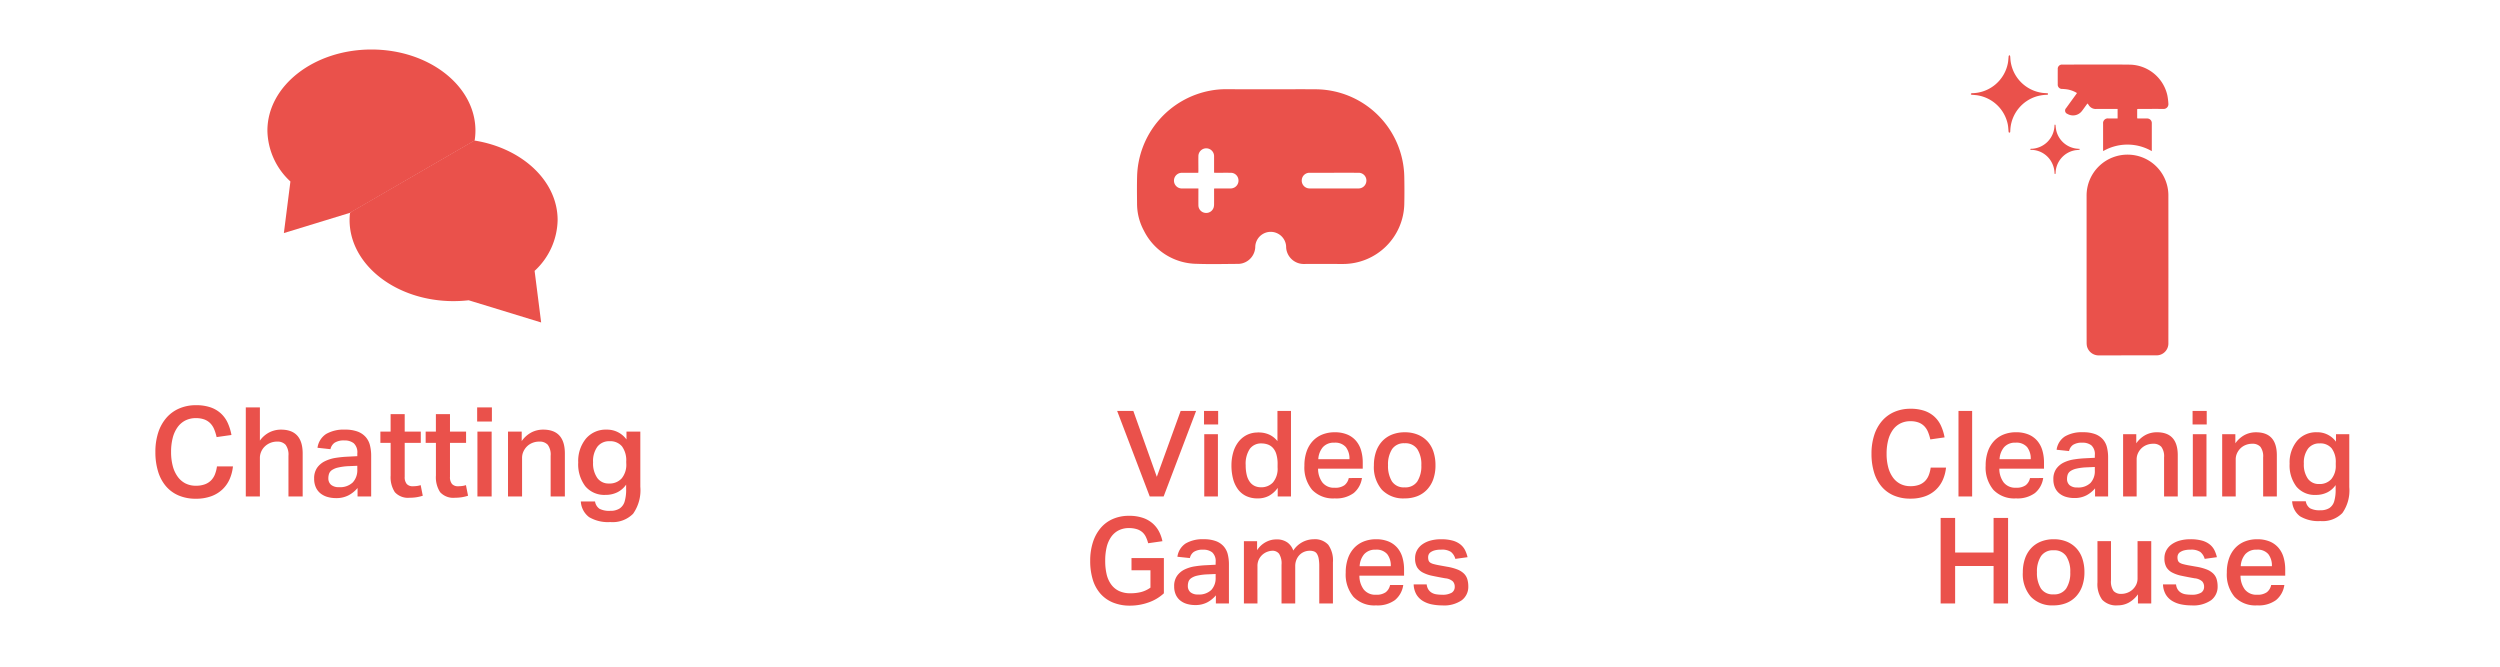 <svg xmlns="http://www.w3.org/2000/svg" xmlns:xlink="http://www.w3.org/1999/xlink" width="356" height="95" viewBox="0 0 356 95">
  <defs>
    <clipPath id="clip-green-cush-activities">
      <rect width="356" height="95"/>
    </clipPath>
  </defs>
  <g id="green-cush-activities" clip-path="url(#clip-green-cush-activities)">
    <g id="Group_47" data-name="Group 47" transform="translate(-3981 -4917)">
      <g id="Group_42" data-name="Group 42">
        <path id="Path_153" data-name="Path 153" d="M-25.568-4.281a6.031,6.031,0,0,1-.48,1.829,4.526,4.526,0,0,1-1.03,1.456,4.608,4.608,0,0,1-1.6.968A6.313,6.313,0,0,1-30.861.32,6.132,6.132,0,0,1-33.3-.142a4.888,4.888,0,0,1-1.812-1.323,5.826,5.826,0,0,1-1.119-2.1,9.326,9.326,0,0,1-.382-2.762A8.792,8.792,0,0,1-36.2-9.13a6.011,6.011,0,0,1,1.181-2.1,5.059,5.059,0,0,1,1.829-1.314A5.934,5.934,0,0,1-30.843-13a6.3,6.3,0,0,1,2.06.3,4.219,4.219,0,0,1,1.483.861,4.19,4.19,0,0,1,.977,1.341,7.22,7.22,0,0,1,.542,1.741l-2.114.3a6.435,6.435,0,0,0-.355-1.137,2.658,2.658,0,0,0-.559-.844,2.333,2.333,0,0,0-.844-.533,3.394,3.394,0,0,0-1.19-.186,3.259,3.259,0,0,0-1.51.337,3.1,3.1,0,0,0-1.11.968,4.53,4.53,0,0,0-.684,1.519,7.912,7.912,0,0,0-.231,1.989,7.71,7.71,0,0,0,.24,2.007,4.551,4.551,0,0,0,.7,1.519,3.114,3.114,0,0,0,1.11.959,3.236,3.236,0,0,0,1.483.329,3.647,3.647,0,0,0,1.27-.2,2.417,2.417,0,0,0,.879-.551,2.551,2.551,0,0,0,.559-.861,4.836,4.836,0,0,0,.293-1.146Zm3.837-8.4v4.725a3.755,3.755,0,0,1,1.359-1.181A3.659,3.659,0,0,1-18.73-9.52q3.091,0,3.091,3.41V0h-2.025V-5.79a2.352,2.352,0,0,0-.409-1.572,1.544,1.544,0,0,0-1.208-.453,2.508,2.508,0,0,0-1,.2,2.452,2.452,0,0,0-.773.515,2.314,2.314,0,0,0-.5.737,2.179,2.179,0,0,0-.178.861V0h-2.007V-12.682ZM-9.156-4.316a8.081,8.081,0,0,0-1.465.2,2.507,2.507,0,0,0-.861.364,1.06,1.06,0,0,0-.4.515,1.982,1.982,0,0,0-.1.631,1.191,1.191,0,0,0,.382.941,1.656,1.656,0,0,0,1.128.337A2.6,2.6,0,0,0-8.5-2.007,2.551,2.551,0,0,0-7.86-3.837v-.533Zm1.332,3.108A4.3,4.3,0,0,1-9.085-.178,3.724,3.724,0,0,1-10.9.231,4.288,4.288,0,0,1-12.122.062a2.828,2.828,0,0,1-.986-.506,2.339,2.339,0,0,1-.657-.861,2.944,2.944,0,0,1-.24-1.234,2.609,2.609,0,0,1,.426-1.554,2.941,2.941,0,0,1,1.11-.932A5.3,5.3,0,0,1-10.932-5.5a15.112,15.112,0,0,1,1.705-.169l1.368-.071v-.391a1.754,1.754,0,0,0-.506-1.448,2.073,2.073,0,0,0-1.323-.4,2.438,2.438,0,0,0-1.394.32,1.5,1.5,0,0,0-.6.924l-1.847-.2A2.806,2.806,0,0,1-12.3-8.9,4.967,4.967,0,0,1-9.618-9.52,5,5,0,0,1-7.8-9.236a2.855,2.855,0,0,1,1.146.782,2.824,2.824,0,0,1,.6,1.181,6.261,6.261,0,0,1,.169,1.5V0H-7.824Zm3.25-6.43v-1.6h1.456v-2.487H-1.11v2.487H1.181v1.6H-1.11v4.831a1.5,1.5,0,0,0,.293,1.03,1.111,1.111,0,0,0,.861.32,4.511,4.511,0,0,0,.577-.036,2.871,2.871,0,0,0,.542-.124l.3,1.51A5.808,5.808,0,0,1-.382.178a2.528,2.528,0,0,1-2.131-.79,3.876,3.876,0,0,1-.6-2.371V-7.638Zm6.448,0v-1.6H3.33v-2.487H5.337v2.487H7.629v1.6H5.337v4.831a1.5,1.5,0,0,0,.293,1.03,1.111,1.111,0,0,0,.861.32,4.511,4.511,0,0,0,.577-.036,2.871,2.871,0,0,0,.542-.124l.3,1.51A5.808,5.808,0,0,1,6.066.178a2.528,2.528,0,0,1-2.131-.79,3.876,3.876,0,0,1-.6-2.371V-7.638Zm9.432-5.044v2.007h-2.1v-2.007ZM11.27-9.236V0H9.245V-9.236Zm4.281,0v1.35A3.965,3.965,0,0,1,16.945-9.13a3.628,3.628,0,0,1,1.661-.391q3.091,0,3.091,3.41V0H19.671V-5.79a2.352,2.352,0,0,0-.409-1.572,1.544,1.544,0,0,0-1.208-.453,2.564,2.564,0,0,0-.986.186,2.335,2.335,0,0,0-.773.506,2.442,2.442,0,0,0-.506.737,2.131,2.131,0,0,0-.186.879V0H13.6V-9.236ZM25.994.71a1.526,1.526,0,0,0,.631,1.039,3.028,3.028,0,0,0,1.536.293,2.4,2.4,0,0,0,1.314-.32A1.794,1.794,0,0,0,30.2.746a5.87,5.87,0,0,0,.222-1.812v-.622A3.307,3.307,0,0,1,29.174-.6a3.722,3.722,0,0,1-1.687.373,3.522,3.522,0,0,1-2.877-1.226A5.176,5.176,0,0,1,23.6-4.849a5.018,5.018,0,0,1,1.1-3.392A3.694,3.694,0,0,1,27.646-9.52a3.4,3.4,0,0,1,2.824,1.4V-9.236h1.972v7.851a5.8,5.8,0,0,1-1.03,3.845,4.1,4.1,0,0,1-3.25,1.181,5.271,5.271,0,0,1-3.011-.7A2.978,2.978,0,0,1,23.97.71Zm4.44-5.666a3.369,3.369,0,0,0-.6-2.176,2.163,2.163,0,0,0-1.776-.737,2.089,2.089,0,0,0-1.723.773,3.483,3.483,0,0,0-.622,2.229,3.643,3.643,0,0,0,.6,2.229,1.96,1.96,0,0,0,1.661.79,2.3,2.3,0,0,0,1.821-.737,3.059,3.059,0,0,0,.648-2.087Z" transform="translate(4039.74 4987.699)" fill="#ea514b"/>
        <g id="Group_41" data-name="Group 41">
          <path id="Path_31" data-name="Path 31" d="M4030.842,4947.3l.9-.275a19.186,19.186,0,0,0,2.149.122c7.564,0,13.8-4.422,14.7-10.131" fill="#ea514b"/>
          <path id="Path_32" data-name="Path 32" d="M4048.588,4937.02a9.135,9.135,0,0,0,.115-1.419c0-6.38-6.632-11.551-14.812-11.551s-14.812,5.171-14.812,11.551a10.066,10.066,0,0,0,3.276,7.242l-.932,7.346,9.419-2.885" fill="#ea514b"/>
          <path id="Path_33" data-name="Path 33" d="M4030.842,4947.3a9.232,9.232,0,0,0-.062,1.03c0,6.38,6.632,11.551,14.812,11.551a19.3,19.3,0,0,0,2.15-.122l10.318,3.16-.932-7.346a10.072,10.072,0,0,0,3.277-7.243c0-5.579-5.073-10.234-11.817-11.314" fill="#ea514b"/>
        </g>
      </g>
      <g id="Group_43" data-name="Group 43">
        <path id="Path_152" data-name="Path 152" d="M-20.677-12.181-17.333-2.8l3.395-9.383h2.2L-16.361,0H-18.34l-4.64-12.181Zm12.079,0v1.928h-2.013v-1.928Zm-.034,3.31V0h-1.945V-8.871Zm8.5,4.248A4.761,4.761,0,0,0-.316-6.031a2.285,2.285,0,0,0-.495-.9,1.824,1.824,0,0,0-.734-.478,2.661,2.661,0,0,0-.879-.145,1.974,1.974,0,0,0-1.663.768,3.823,3.823,0,0,0-.589,2.337A5.605,5.605,0,0,0-4.512-3a2.668,2.668,0,0,0,.461.972,1.8,1.8,0,0,0,.691.546,2.116,2.116,0,0,0,.853.171A2.258,2.258,0,0,0-.793-2,3.044,3.044,0,0,0-.136-4.163Zm.017,3.395A3.769,3.769,0,0,1-1.356-.1,3.326,3.326,0,0,1-2.968.273,3.737,3.737,0,0,1-4.623-.068a3.127,3.127,0,0,1-1.16-.964,4.362,4.362,0,0,1-.691-1.484,7.358,7.358,0,0,1-.23-1.9,6.651,6.651,0,0,1,.239-1.817,4.5,4.5,0,0,1,.7-1.467,3.536,3.536,0,0,1,1.135-1A3.433,3.433,0,0,1-3.071-9.11a2.28,2.28,0,0,1,.341-.009q.171.009.358.026A3.611,3.611,0,0,1-1.22-8.76a3.236,3.236,0,0,1,1.066.879v-4.3H1.774V0H-.119Zm11.993-1.4A3.378,3.378,0,0,1,10.7-.486,4.193,4.193,0,0,1,8,.273,4.109,4.109,0,0,1,4.785-.947a4.954,4.954,0,0,1-1.1-3.438A6.039,6.039,0,0,1,4-6.415a4.186,4.186,0,0,1,.887-1.493,3.765,3.765,0,0,1,1.365-.921A4.69,4.69,0,0,1,8-9.144a4.558,4.558,0,0,1,1.774.316,3.319,3.319,0,0,1,1.245.887,3.672,3.672,0,0,1,.734,1.365,6.112,6.112,0,0,1,.239,1.766v.853H5.63A3.277,3.277,0,0,0,6.244-2,2.082,2.082,0,0,0,8-1.245,2.229,2.229,0,0,0,9.383-1.6,1.741,1.741,0,0,0,10-2.627ZM10.1-5.306a2.659,2.659,0,0,0-.512-1.723A1.987,1.987,0,0,0,7.95-7.66a2.066,2.066,0,0,0-1.638.64,2.861,2.861,0,0,0-.648,1.715ZM17.964-1.3a2.019,2.019,0,0,0,1.8-.844,4.077,4.077,0,0,0,.572-2.312,4,4,0,0,0-.572-2.286,2.026,2.026,0,0,0-1.8-.836,2.019,2.019,0,0,0-1.8.844,4.007,4.007,0,0,0-.572,2.278,4.183,4.183,0,0,0,.554,2.3A2,2,0,0,0,17.964-1.3ZM17.947.273A4.187,4.187,0,0,1,14.723-.955a4.919,4.919,0,0,1-1.143-3.48,5.91,5.91,0,0,1,.3-1.928,4.165,4.165,0,0,1,.862-1.484A3.859,3.859,0,0,1,16.122-8.8a4.8,4.8,0,0,1,1.86-.341,4.74,4.74,0,0,1,1.877.35,3.866,3.866,0,0,1,1.373.964,4.044,4.044,0,0,1,.836,1.476,6.04,6.04,0,0,1,.281,1.885,5.876,5.876,0,0,1-.324,2.039,4.165,4.165,0,0,1-.913,1.484,3.819,3.819,0,0,1-1.39.913A4.924,4.924,0,0,1,17.947.273Zm-34.274,8.5v5.016A6.209,6.209,0,0,1-18.544,15.1a7.818,7.818,0,0,1-2.576.444,6.319,6.319,0,0,1-2.482-.452,4.794,4.794,0,0,1-1.783-1.28,5.433,5.433,0,0,1-1.075-2,9.069,9.069,0,0,1-.358-2.644,8.474,8.474,0,0,1,.392-2.67,5.927,5.927,0,0,1,1.109-2.022,4.746,4.746,0,0,1,1.74-1.28,5.692,5.692,0,0,1,2.286-.444,6.018,6.018,0,0,1,1.936.281,4.153,4.153,0,0,1,1.4.776,4,4,0,0,1,.921,1.152,5.191,5.191,0,0,1,.5,1.407l-2.03.29a5.018,5.018,0,0,0-.333-.913,2.1,2.1,0,0,0-.512-.674,2.162,2.162,0,0,0-.776-.418A3.72,3.72,0,0,0-21.291,4.5a3.192,3.192,0,0,0-1.493.333,2.931,2.931,0,0,0-1.066.947,4.309,4.309,0,0,0-.631,1.467,8.122,8.122,0,0,0-.2,1.894,8.285,8.285,0,0,0,.2,1.928,4.03,4.03,0,0,0,.648,1.459,2.951,2.951,0,0,0,1.117.93,3.732,3.732,0,0,0,1.629.324,6.055,6.055,0,0,0,1.535-.179,4.081,4.081,0,0,0,1.314-.623V10.51h-2.7V8.77Zm6.125,2.32a7.762,7.762,0,0,0-1.407.188,2.408,2.408,0,0,0-.827.35,1.018,1.018,0,0,0-.384.495,1.9,1.9,0,0,0-.094.606,1.144,1.144,0,0,0,.367.9,1.591,1.591,0,0,0,1.083.324,2.5,2.5,0,0,0,1.894-.648,2.451,2.451,0,0,0,.614-1.757v-.512Zm1.28,2.986a4.129,4.129,0,0,1-1.211.989,3.577,3.577,0,0,1-1.74.392,4.119,4.119,0,0,1-1.177-.162A2.717,2.717,0,0,1-14,14.809a2.247,2.247,0,0,1-.631-.827,2.827,2.827,0,0,1-.23-1.186A2.506,2.506,0,0,1-14.45,11.3a2.825,2.825,0,0,1,1.066-.9,5.091,5.091,0,0,1,1.476-.452,14.515,14.515,0,0,1,1.638-.162l1.314-.068V9.35a1.685,1.685,0,0,0-.486-1.39,1.991,1.991,0,0,0-1.271-.384,2.341,2.341,0,0,0-1.339.307,1.445,1.445,0,0,0-.572.887L-14.4,8.582a2.7,2.7,0,0,1,1.177-1.894,4.771,4.771,0,0,1,2.576-.6A4.8,4.8,0,0,1-8.9,6.364a2.743,2.743,0,0,1,1.1.751A2.713,2.713,0,0,1-7.225,8.25a6.014,6.014,0,0,1,.162,1.442v5.545h-1.86Zm5.869-7.711v1.28A3.35,3.35,0,0,1-.87,6.16a4.374,4.374,0,0,1,.682-.051,2.569,2.569,0,0,1,1.467.452A2.362,2.362,0,0,1,2.1,7.7,3.5,3.5,0,0,1,5,6.091a2.58,2.58,0,0,1,2.081.785,3.847,3.847,0,0,1,.665,2.508v5.852H5.8V9.913a5.623,5.623,0,0,0-.085-1.075,1.924,1.924,0,0,0-.247-.674.838.838,0,0,0-.418-.341,1.677,1.677,0,0,0-.58-.094,2.072,2.072,0,0,0-.9.188,1.982,1.982,0,0,0-.657.495,2.157,2.157,0,0,0-.4.691,2.351,2.351,0,0,0-.136.793v5.34H.427V9.725a2.57,2.57,0,0,0-.35-1.57,1.179,1.179,0,0,0-.964-.427A2.133,2.133,0,0,0-1.5,7.84a2.2,2.2,0,0,0-.691.367,2.2,2.2,0,0,0-.572.682A2.1,2.1,0,0,0-3,9.93v5.306H-4.93V6.364ZM17.76,12.608a3.378,3.378,0,0,1-1.177,2.141,4.193,4.193,0,0,1-2.7.759,4.109,4.109,0,0,1-3.216-1.22,4.954,4.954,0,0,1-1.1-3.438,6.039,6.039,0,0,1,.316-2.03,4.186,4.186,0,0,1,.887-1.493,3.765,3.765,0,0,1,1.365-.921,4.69,4.69,0,0,1,1.749-.316,4.558,4.558,0,0,1,1.774.316,3.319,3.319,0,0,1,1.245.887,3.672,3.672,0,0,1,.734,1.365,6.112,6.112,0,0,1,.239,1.766v.853H11.516a3.277,3.277,0,0,0,.614,1.962,2.082,2.082,0,0,0,1.757.751,2.229,2.229,0,0,0,1.382-.358,1.741,1.741,0,0,0,.614-1.024ZM15.985,9.93a2.659,2.659,0,0,0-.512-1.723,1.987,1.987,0,0,0-1.638-.631,2.066,2.066,0,0,0-1.638.64A2.861,2.861,0,0,0,11.55,9.93ZM21.1,12.523a1.63,1.63,0,0,0,.239.725,1.482,1.482,0,0,0,.469.452,1.8,1.8,0,0,0,.657.23,5.106,5.106,0,0,0,.8.06,2.565,2.565,0,0,0,1.4-.29.965.965,0,0,0,.427-.853,1.111,1.111,0,0,0-.264-.751,1.843,1.843,0,0,0-1.083-.444q-1.058-.188-1.86-.358a4.969,4.969,0,0,1-1.348-.469,2.061,2.061,0,0,1-.819-.768,2.526,2.526,0,0,1-.273-1.271,2.305,2.305,0,0,1,.273-1.117,2.527,2.527,0,0,1,.759-.853,3.64,3.64,0,0,1,1.16-.537,5.488,5.488,0,0,1,1.476-.188,6.032,6.032,0,0,1,1.706.2,3.079,3.079,0,0,1,1.109.563,2.461,2.461,0,0,1,.648.819,4.691,4.691,0,0,1,.341.972l-1.74.239a1.922,1.922,0,0,0-.623-.989,2.3,2.3,0,0,0-1.39-.324,3.434,3.434,0,0,0-.921.1,1.849,1.849,0,0,0-.572.256.807.807,0,0,0-.29.341.985.985,0,0,0-.077.375,1.417,1.417,0,0,0,.068.478.618.618,0,0,0,.247.307,1.709,1.709,0,0,0,.486.2q.307.085.768.171L23.987,10a7.29,7.29,0,0,1,1.476.392,2.794,2.794,0,0,1,.938.589,1.891,1.891,0,0,1,.486.81,3.6,3.6,0,0,1,.136,1.024,2.386,2.386,0,0,1-.921,1.953,4.408,4.408,0,0,1-2.8.742,7.339,7.339,0,0,1-1.476-.145,3.966,3.966,0,0,1-1.271-.486,2.7,2.7,0,0,1-.913-.913,3.077,3.077,0,0,1-.4-1.442Z" transform="translate(4163.063 4987.699)" fill="#ea514b"/>
      </g>
      <g id="Group_44" data-name="Group 44">
        <path id="Path_154" data-name="Path 154" d="M-23.509-4.112a5.792,5.792,0,0,1-.461,1.757,4.347,4.347,0,0,1-.989,1.4,4.425,4.425,0,0,1-1.535.93,6.064,6.064,0,0,1-2.1.333,5.889,5.889,0,0,1-2.346-.444,4.7,4.7,0,0,1-1.74-1.271,5.6,5.6,0,0,1-1.075-2.013,8.957,8.957,0,0,1-.367-2.653,8.445,8.445,0,0,1,.4-2.7,5.774,5.774,0,0,1,1.135-2.022,4.859,4.859,0,0,1,1.757-1.262,5.7,5.7,0,0,1,2.252-.435,6.05,6.05,0,0,1,1.979.29,4.052,4.052,0,0,1,1.425.827,4.025,4.025,0,0,1,.938,1.288,6.935,6.935,0,0,1,.52,1.672l-2.03.29a6.181,6.181,0,0,0-.341-1.092,2.553,2.553,0,0,0-.537-.81,2.241,2.241,0,0,0-.81-.512,3.26,3.26,0,0,0-1.143-.179,3.13,3.13,0,0,0-1.45.324,2.976,2.976,0,0,0-1.066.93A4.352,4.352,0,0,0-31.749-8a7.6,7.6,0,0,0-.222,1.911,7.4,7.4,0,0,0,.23,1.928A4.371,4.371,0,0,0-31.067-2.7,2.991,2.991,0,0,0-30-1.783a3.108,3.108,0,0,0,1.425.316,3.5,3.5,0,0,0,1.22-.188,2.322,2.322,0,0,0,.844-.529,2.45,2.45,0,0,0,.537-.827,4.645,4.645,0,0,0,.281-1.1Zm3.719-8.069V0h-1.945V-12.181ZM-9.673-2.627A3.378,3.378,0,0,1-10.85-.486a4.193,4.193,0,0,1-2.7.759,4.109,4.109,0,0,1-3.216-1.22,4.954,4.954,0,0,1-1.1-3.438,6.039,6.039,0,0,1,.316-2.03,4.186,4.186,0,0,1,.887-1.493,3.765,3.765,0,0,1,1.365-.921,4.69,4.69,0,0,1,1.749-.316,4.558,4.558,0,0,1,1.774.316,3.319,3.319,0,0,1,1.245.887,3.672,3.672,0,0,1,.734,1.365,6.112,6.112,0,0,1,.239,1.766v.853h-6.363A3.277,3.277,0,0,0-15.3-2a2.082,2.082,0,0,0,1.757.751A2.229,2.229,0,0,0-12.164-1.6a1.741,1.741,0,0,0,.614-1.024Zm-1.774-2.678a2.659,2.659,0,0,0-.512-1.723A1.987,1.987,0,0,0-13.6-7.66a2.066,2.066,0,0,0-1.638.64,2.861,2.861,0,0,0-.648,1.715Zm7.882,1.16a7.762,7.762,0,0,0-1.407.188,2.408,2.408,0,0,0-.827.35,1.018,1.018,0,0,0-.384.495,1.9,1.9,0,0,0-.094.606,1.144,1.144,0,0,0,.367.9,1.591,1.591,0,0,0,1.083.324,2.5,2.5,0,0,0,1.894-.648A2.451,2.451,0,0,0-2.32-3.685V-4.2Zm1.28,2.986A4.129,4.129,0,0,1-3.5-.171a3.577,3.577,0,0,1-1.74.392A4.119,4.119,0,0,1-6.415.06a2.717,2.717,0,0,1-.947-.486,2.247,2.247,0,0,1-.631-.827,2.827,2.827,0,0,1-.23-1.186,2.506,2.506,0,0,1,.409-1.493,2.825,2.825,0,0,1,1.066-.9A5.091,5.091,0,0,1-5.272-5.28a14.515,14.515,0,0,1,1.638-.162L-2.32-5.51v-.375a1.685,1.685,0,0,0-.486-1.39A1.991,1.991,0,0,0-4.077-7.66a2.341,2.341,0,0,0-1.339.307,1.445,1.445,0,0,0-.572.887l-1.774-.188A2.7,2.7,0,0,1-6.585-8.547a4.771,4.771,0,0,1,2.576-.6,4.8,4.8,0,0,1,1.749.273,2.743,2.743,0,0,1,1.1.751A2.713,2.713,0,0,1-.589-6.986,6.014,6.014,0,0,1-.427-5.545V0h-1.86ZM3.583-8.871v1.3A3.809,3.809,0,0,1,4.922-8.769a3.485,3.485,0,0,1,1.6-.375q2.968,0,2.968,3.276V0H7.541V-5.562a2.259,2.259,0,0,0-.392-1.51,1.483,1.483,0,0,0-1.16-.435,2.463,2.463,0,0,0-.947.179,2.243,2.243,0,0,0-.742.486,2.345,2.345,0,0,0-.486.708,2.047,2.047,0,0,0-.179.844V0H1.706V-8.871Zm10.031-3.31v1.928H11.6v-1.928Zm-.034,3.31V0H11.635V-8.871Zm4.112,0v1.3a3.809,3.809,0,0,1,1.339-1.194,3.485,3.485,0,0,1,1.6-.375q2.968,0,2.968,3.276V0H21.649V-5.562a2.259,2.259,0,0,0-.392-1.51,1.483,1.483,0,0,0-1.16-.435,2.463,2.463,0,0,0-.947.179,2.243,2.243,0,0,0-.742.486,2.345,2.345,0,0,0-.486.708,2.047,2.047,0,0,0-.179.844V0H15.815V-8.871ZM27.723.682a1.466,1.466,0,0,0,.606,1,2.908,2.908,0,0,0,1.476.281,2.305,2.305,0,0,0,1.262-.307,1.723,1.723,0,0,0,.691-.938,5.638,5.638,0,0,0,.213-1.74v-.6A3.176,3.176,0,0,1,30.777-.58a3.575,3.575,0,0,1-1.621.358A3.383,3.383,0,0,1,26.392-1.4a4.972,4.972,0,0,1-.972-3.259,4.82,4.82,0,0,1,1.058-3.258,3.548,3.548,0,0,1,2.832-1.228A3.269,3.269,0,0,1,32.022-7.8V-8.871h1.894v7.541a5.574,5.574,0,0,1-.989,3.694A3.933,3.933,0,0,1,29.8,3.5a5.062,5.062,0,0,1-2.892-.674A2.86,2.86,0,0,1,25.778.682ZM31.988-4.76a3.236,3.236,0,0,0-.58-2.09A2.077,2.077,0,0,0,29.7-7.558a2.006,2.006,0,0,0-1.655.742,3.346,3.346,0,0,0-.6,2.141,3.5,3.5,0,0,0,.572,2.141,1.883,1.883,0,0,0,1.6.759,2.206,2.206,0,0,0,1.749-.708,2.938,2.938,0,0,0,.623-2ZM-24.277,3.055h2.064v4.93h5.476V3.055h2.064V15.236h-2.064V9.9h-5.476v5.34h-2.064ZM-8.189,13.939a2.019,2.019,0,0,0,1.8-.844,4.077,4.077,0,0,0,.572-2.312A4,4,0,0,0-6.389,8.5a2.026,2.026,0,0,0-1.8-.836,2.019,2.019,0,0,0-1.8.844,4.007,4.007,0,0,0-.572,2.278,4.183,4.183,0,0,0,.554,2.3A2,2,0,0,0-8.189,13.939Zm-.017,1.57A4.187,4.187,0,0,1-11.43,14.28a4.919,4.919,0,0,1-1.143-3.48,5.91,5.91,0,0,1,.3-1.928,4.165,4.165,0,0,1,.862-1.484,3.859,3.859,0,0,1,1.382-.955,4.8,4.8,0,0,1,1.86-.341,4.74,4.74,0,0,1,1.877.35,3.866,3.866,0,0,1,1.373.964,4.044,4.044,0,0,1,.836,1.476A6.04,6.04,0,0,1-3.8,10.766,5.876,5.876,0,0,1-4.129,12.8a4.165,4.165,0,0,1-.913,1.484,3.819,3.819,0,0,1-1.39.913A4.924,4.924,0,0,1-8.206,15.509ZM-.017,6.364v5.579A2.328,2.328,0,0,0,.35,13.461a1.425,1.425,0,0,0,1.117.409,2.388,2.388,0,0,0,.827-.154,2.282,2.282,0,0,0,.742-.444,2.319,2.319,0,0,0,.529-.7,2.031,2.031,0,0,0,.2-.921V6.364H5.715v8.871H3.821v-1.3a4.046,4.046,0,0,1-1.331,1.194,3.261,3.261,0,0,1-1.535.375,2.76,2.76,0,0,1-2.226-.8,3.76,3.76,0,0,1-.674-2.457V6.364Zm9.264,6.159a1.63,1.63,0,0,0,.239.725,1.482,1.482,0,0,0,.469.452,1.8,1.8,0,0,0,.657.23,5.106,5.106,0,0,0,.8.06,2.565,2.565,0,0,0,1.4-.29.965.965,0,0,0,.427-.853,1.111,1.111,0,0,0-.264-.751,1.843,1.843,0,0,0-1.083-.444q-1.058-.188-1.86-.358a4.97,4.97,0,0,1-1.348-.469,2.061,2.061,0,0,1-.819-.768,2.526,2.526,0,0,1-.273-1.271,2.305,2.305,0,0,1,.273-1.117,2.527,2.527,0,0,1,.759-.853,3.64,3.64,0,0,1,1.16-.537,5.488,5.488,0,0,1,1.476-.188,6.032,6.032,0,0,1,1.706.2,3.079,3.079,0,0,1,1.109.563,2.461,2.461,0,0,1,.648.819,4.691,4.691,0,0,1,.341.972l-1.74.239A1.922,1.922,0,0,0,12.7,7.9a2.3,2.3,0,0,0-1.39-.324,3.434,3.434,0,0,0-.921.1,1.849,1.849,0,0,0-.572.256.807.807,0,0,0-.29.341.985.985,0,0,0-.077.375,1.417,1.417,0,0,0,.068.478.618.618,0,0,0,.247.307,1.709,1.709,0,0,0,.486.2q.307.085.768.171L12.13,10a7.29,7.29,0,0,1,1.476.392,2.794,2.794,0,0,1,.938.589,1.891,1.891,0,0,1,.486.81,3.6,3.6,0,0,1,.136,1.024,2.386,2.386,0,0,1-.921,1.953,4.408,4.408,0,0,1-2.8.742,7.339,7.339,0,0,1-1.476-.145A3.966,3.966,0,0,1,8.7,14.877a2.7,2.7,0,0,1-.913-.913,3.077,3.077,0,0,1-.4-1.442Zm15.422.085a3.378,3.378,0,0,1-1.177,2.141,4.193,4.193,0,0,1-2.7.759,4.109,4.109,0,0,1-3.216-1.22,4.954,4.954,0,0,1-1.1-3.438,6.039,6.039,0,0,1,.316-2.03,4.186,4.186,0,0,1,.887-1.493,3.765,3.765,0,0,1,1.365-.921A4.69,4.69,0,0,1,20.8,6.091a4.558,4.558,0,0,1,1.774.316,3.319,3.319,0,0,1,1.245.887,3.672,3.672,0,0,1,.734,1.365,6.112,6.112,0,0,1,.239,1.766v.853H18.425a3.277,3.277,0,0,0,.614,1.962,2.082,2.082,0,0,0,1.757.751,2.229,2.229,0,0,0,1.382-.358,1.741,1.741,0,0,0,.614-1.024ZM22.895,9.93a2.659,2.659,0,0,0-.512-1.723,1.987,1.987,0,0,0-1.638-.631,2.066,2.066,0,0,0-1.638.64,2.861,2.861,0,0,0-.648,1.715Z" transform="translate(4281.623 4987.698)" fill="#ea514b"/>
      </g>
      <g id="Group_45" data-name="Group 45">
        <path id="Path_34" data-name="Path 34" d="M4278.131,4955.17q0-5.123,0-10.244a5.826,5.826,0,0,1,6.075-5.9,5.8,5.8,0,0,1,5.455,4.648,5.518,5.518,0,0,1,.116,1.085q.009,10.556,0,21.11a1.689,1.689,0,0,1-1.3,1.69,1.949,1.949,0,0,1-.443.044c-2.719,0-5.438,0-8.156.006a1.713,1.713,0,0,1-1.7-1.324,2.684,2.684,0,0,1-.041-.543Q4278.128,4960.453,4278.131,4955.17Z" fill="#ea514b"/>
        <path id="Path_35" data-name="Path 35" d="M4285.346,4932.518c-.006.093-.013.159-.013.224,0,.364,0,.728,0,1.109.079.008.141.021.2.021.34,0,.68,0,1.019,0,.058,0,.117,0,.174,0a.658.658,0,0,1,.691.712c0,.7,0,1.393,0,2.089v1.85a6.913,6.913,0,0,0-6.922-.007c-.007-.074-.015-.127-.015-.181q0-1.864,0-3.729a.667.667,0,0,1,.738-.74c.356,0,.712,0,1.069,0h.26v-1.35h-.276c-.92,0-1.84-.009-2.76,0a1.161,1.161,0,0,1-1.085-.568c-.044-.07-.1-.134-.158-.218-.053.065-.1.118-.142.175-.219.3-.431.608-.658.9a1.588,1.588,0,0,1-2.072.412.5.5,0,0,1-.18-.825c.46-.638.924-1.275,1.385-1.912.053-.073.1-.147.16-.232a3.893,3.893,0,0,0-1.4-.52,6.8,6.8,0,0,0-.692-.064.605.605,0,0,1-.646-.658q-.006-1.082,0-2.163a.6.6,0,0,1,.653-.646c3.2,0,6.4-.029,9.6.008a5.587,5.587,0,0,1,5.356,4.377,9.1,9.1,0,0,1,.147,1.206.68.68,0,0,1-.726.726c-1.135-.015-2.271,0-3.406,0Z" fill="#ea514b"/>
        <path id="Path_36" data-name="Path 36" d="M4267.171,4924.849a.693.693,0,0,1,.082.182c.02.181.021.364.041.545a5.275,5.275,0,0,0,4.519,4.644c.2.028.4.032.594.049.092.009.225-.029.224.121,0,.134-.124.1-.21.11a5.876,5.876,0,0,0-1.418.228,5.282,5.282,0,0,0-3.708,4.452c-.019.181-.028.363-.038.545,0,.081-.02.159-.115.159s-.115-.076-.123-.157c-.034-.337-.044-.679-.11-1.01a5.252,5.252,0,0,0-4.332-4.145c-.221-.034-.445-.045-.667-.067a.684.684,0,0,1-.172-.017c-.039-.015-.1-.072-.09-.093a.207.207,0,0,1,.1-.115.367.367,0,0,1,.146-.011,5.273,5.273,0,0,0,5.028-4.273c.057-.282.065-.575.1-.862a.581.581,0,0,1,.022-.17C4267.056,4924.926,4267.107,4924.9,4267.171,4924.849Z" fill="#ea514b"/>
        <path id="Path_37" data-name="Path 37" d="M4270.109,4938.26c.051-.115.157-.069.24-.075a3.408,3.408,0,0,0,3.207-3.21c0-.072.014-.144.02-.215.131-.032.128.047.137.122a6.489,6.489,0,0,0,.1.712,3.378,3.378,0,0,0,3.091,2.589l.236.014c.031.145-.057.133-.129.142-.221.028-.447.038-.663.087a3.367,3.367,0,0,0-2.629,3.132c0,.078.021.169-.066.218-.107-.015-.083-.095-.087-.155a3.422,3.422,0,0,0-.268-1.206,3.352,3.352,0,0,0-2.971-2.076C4270.246,4938.333,4270.151,4938.369,4270.109,4938.26Z" fill="#ea514b"/>
      </g>
      <g id="Group_46" data-name="Group 46">
        <path id="Path_38" data-name="Path 38" d="M4161.967,4929.714c2.117,0,4.234-.016,6.351,0a12.693,12.693,0,0,1,12.652,12.436c.026,1.311.03,2.624,0,3.935a8.728,8.728,0,0,1-8.719,8.506c-1.855,0-3.71-.02-5.564,0a2.51,2.51,0,0,1-2.519-2.133,3.17,3.17,0,0,1-.024-.379,2.2,2.2,0,0,0-4.392.007,2.5,2.5,0,0,1-1.806,2.4,2.428,2.428,0,0,1-.64.092c-1.955.007-3.911.064-5.862-.009a8.518,8.518,0,0,1-7.553-4.724,8.073,8.073,0,0,1-.974-3.855c-.012-1.285-.029-2.57.006-3.854a12.763,12.763,0,0,1,10.5-12.242,11.834,11.834,0,0,1,2.159-.192Q4158.778,4929.717,4161.967,4929.714Zm-8.084,14.136c.109,0,.172-.011.234-.011.688,0,1.375,0,2.063,0a1.2,1.2,0,0,0,.67-.181,1.116,1.116,0,0,0,.474-1.229,1.083,1.083,0,0,0-1.05-.824c-.7-.007-1.393,0-2.089,0-.1,0-.191-.007-.3-.012v-.328c0-.661,0-1.321,0-1.981a1.117,1.117,0,1,0-2.233-.092c-.014.705,0,1.411,0,2.116,0,.095-.01.19-.016.3h-.331c-.688,0-1.375-.008-2.062,0a1.116,1.116,0,0,0,.054,2.231c.678.007,1.357,0,2.035,0h.321v.324c0,.7-.008,1.393,0,2.089a1.089,1.089,0,0,0,.946,1.059,1.108,1.108,0,0,0,1.24-.817,1.806,1.806,0,0,0,.046-.429c.005-.633,0-1.267,0-1.9Zm17.1-2.246c-1.167,0-2.334,0-3.5,0a1.094,1.094,0,0,0-1.107.985,1.109,1.109,0,0,0,.882,1.221,1.764,1.764,0,0,0,.377.027h6.677c.082,0,.163,0,.244-.006a1.111,1.111,0,0,0,1.005-.948,1.1,1.1,0,0,0-1.1-1.279C4173.3,4941.6,4172.138,4941.6,4170.98,4941.6Z" fill="#ea514b"/>
      </g>
    </g>
  </g>
</svg>
